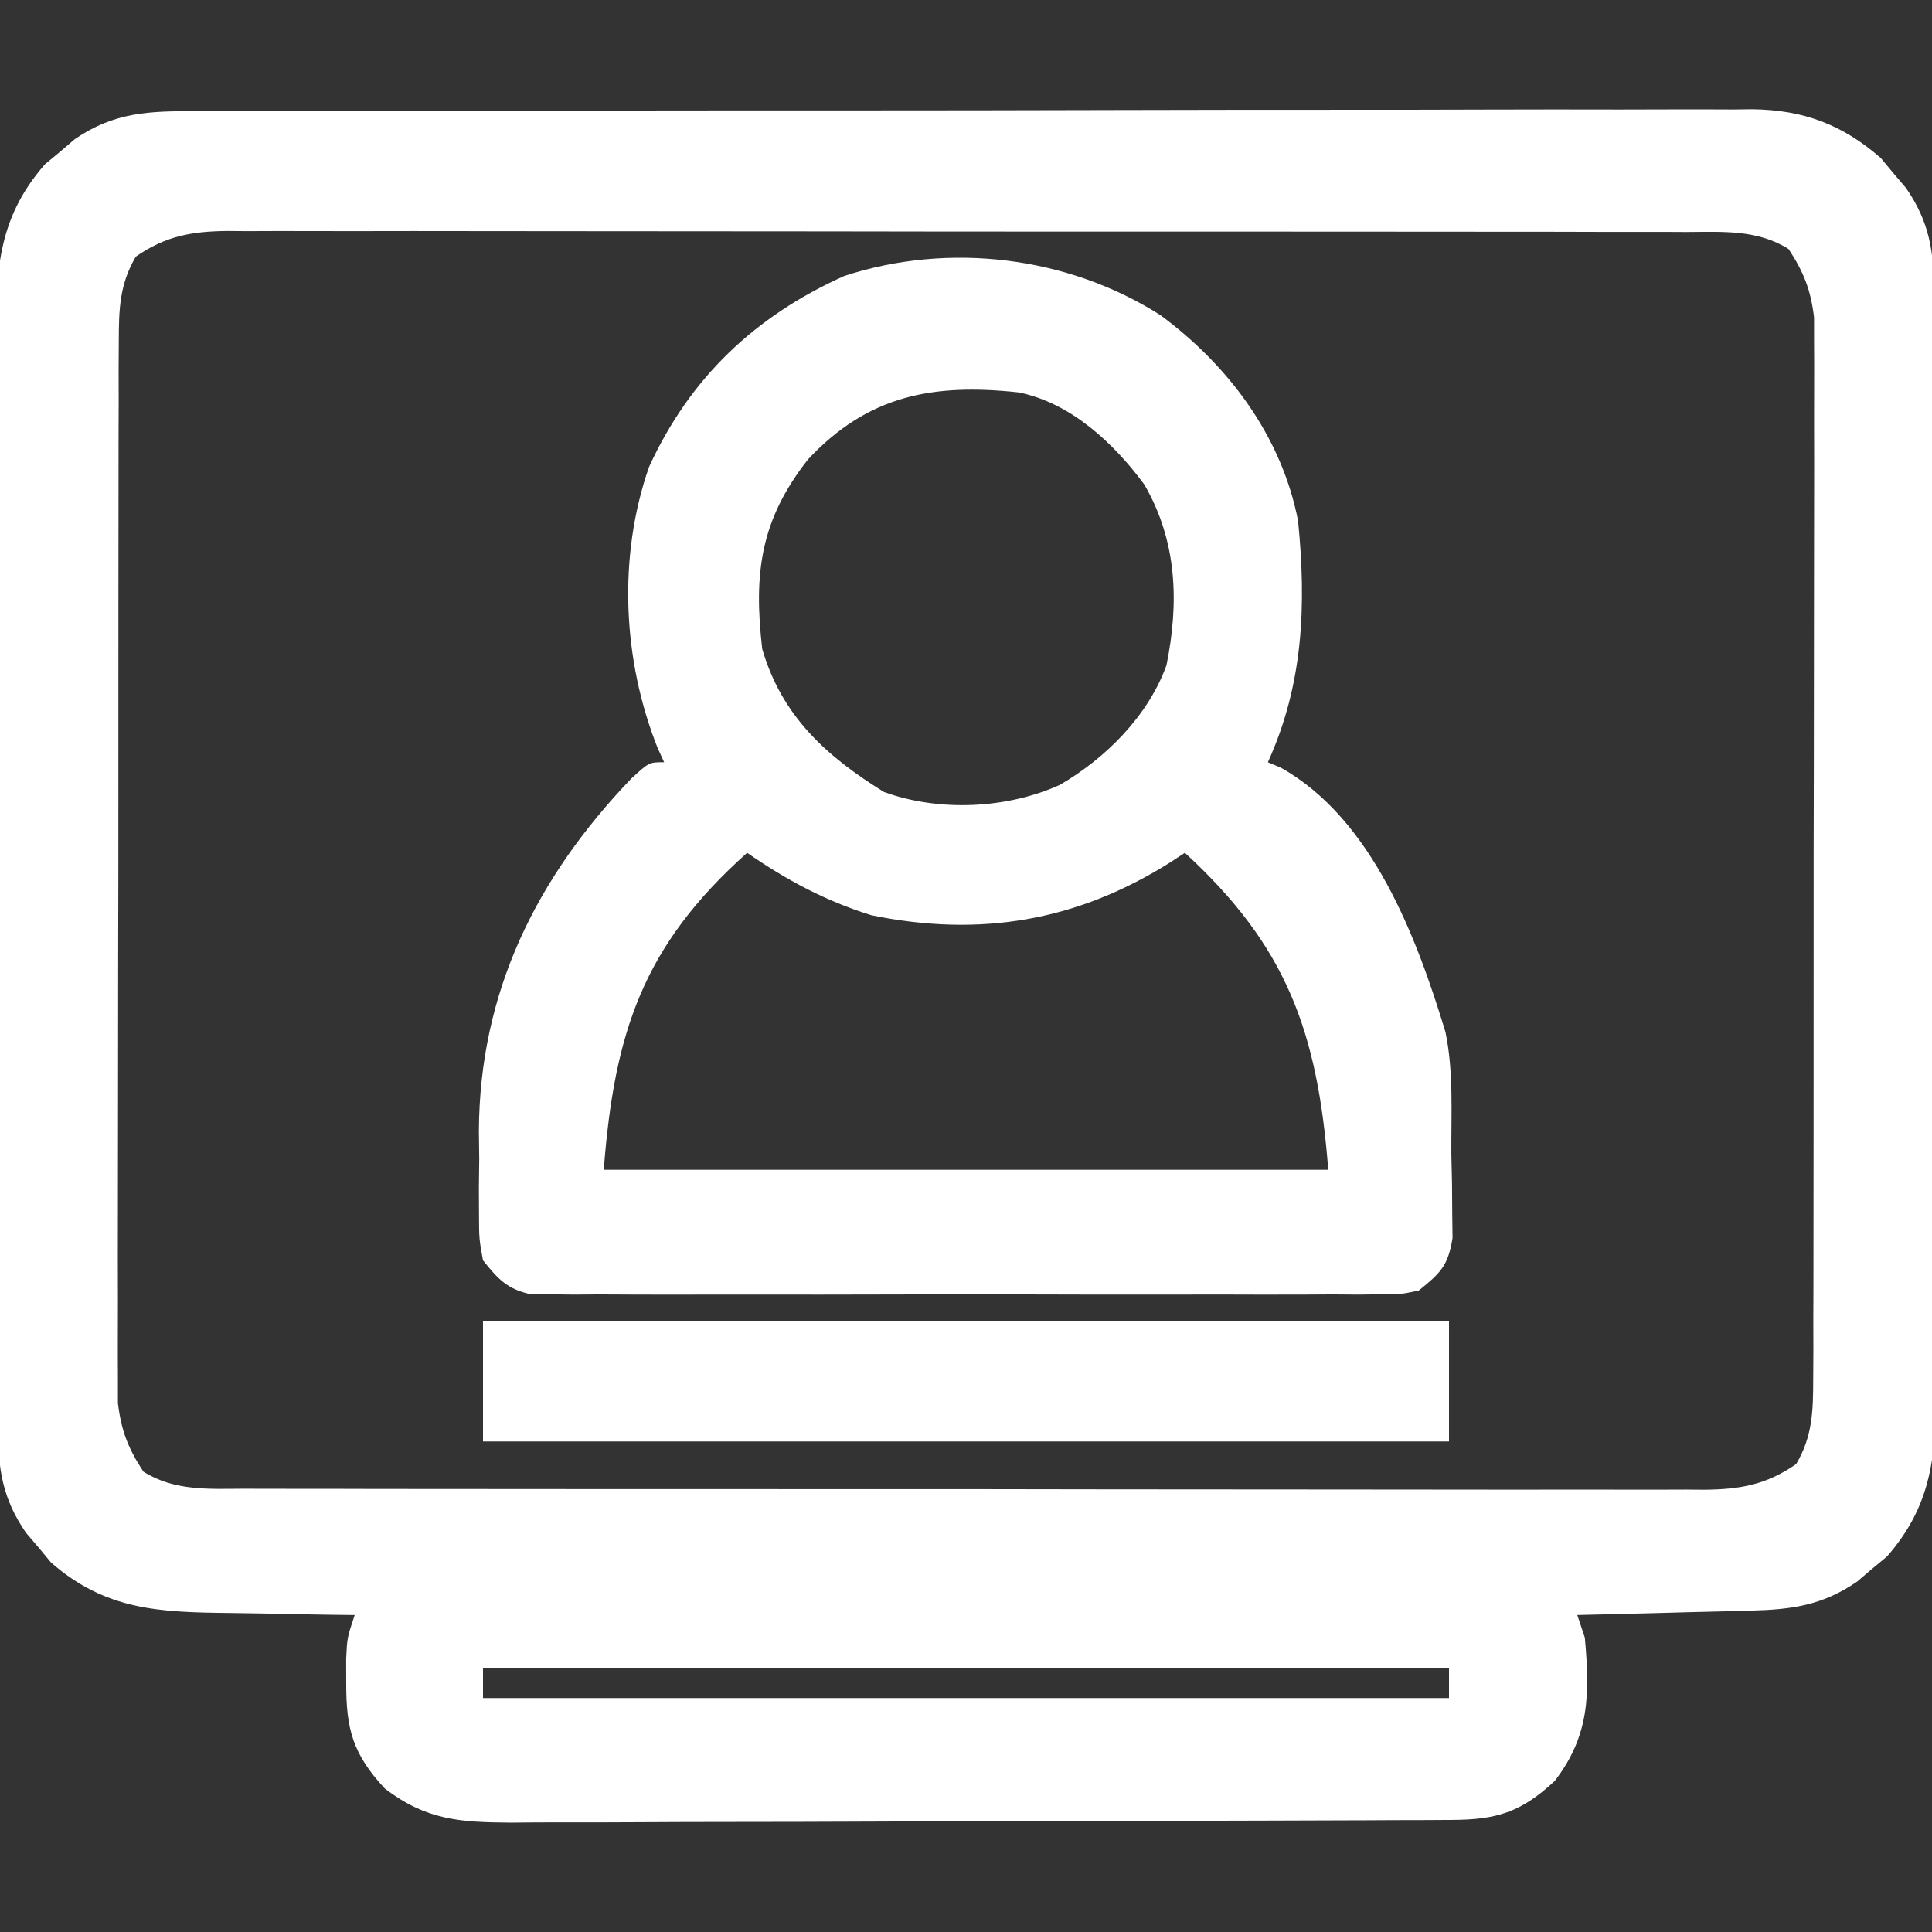 <?xml version="1.0" encoding="UTF-8"?>
<svg version="1.1" xmlns="http://www.w3.org/2000/svg" width="256" height="256">
<rect width="100%" height="100%" fill="#333333" stroke="none"/>
<path d="M0 0 C1.358 -0.007 1.358 -0.007 2.743 -0.014 C5.777 -0.026 8.81 -0.025 11.844 -0.023 C14.019 -0.029 16.194 -0.036 18.369 -0.043 C24.278 -0.061 30.187 -0.066 36.096 -0.067 C41.029 -0.069 45.962 -0.076 50.895 -0.083 C62.534 -0.1 74.172 -0.105 85.811 -0.103 C97.816 -0.102 109.822 -0.123 121.827 -0.155 C132.135 -0.181 142.442 -0.192 152.75 -0.19 C158.906 -0.19 165.062 -0.195 171.218 -0.217 C177.009 -0.236 182.799 -0.236 188.59 -0.222 C190.714 -0.22 192.837 -0.224 194.961 -0.236 C197.864 -0.252 200.765 -0.242 203.668 -0.227 C204.505 -0.237 205.342 -0.248 206.205 -0.258 C212.963 -0.179 218.159 1.757 223.267 6.232 C223.806 6.883 224.344 7.534 224.9 8.205 C225.454 8.853 226.008 9.502 226.579 10.17 C229.702 14.702 230.277 18.588 230.292 24.041 C230.297 24.709 230.301 25.378 230.306 26.066 C230.318 28.298 230.317 30.53 230.315 32.763 C230.321 34.366 230.328 35.97 230.335 37.573 C230.353 41.925 230.358 46.276 230.359 50.627 C230.361 53.348 230.365 56.068 230.37 58.788 C230.389 68.283 230.397 77.778 230.395 87.274 C230.394 96.116 230.415 104.959 230.447 113.801 C230.473 121.4 230.484 128.998 230.482 136.597 C230.482 141.132 230.487 145.667 230.509 150.202 C230.528 154.47 230.528 158.737 230.514 163.004 C230.512 164.567 230.516 166.129 230.528 167.692 C230.596 177.005 230.475 184.188 224.06 191.51 C223.409 192.048 222.758 192.587 222.087 193.142 C221.439 193.697 220.79 194.251 220.122 194.822 C215.537 197.981 211.486 198.541 205.974 198.681 C205.315 198.701 204.656 198.72 203.977 198.74 C201.889 198.8 199.801 198.846 197.712 198.892 C196.29 198.931 194.867 198.97 193.445 199.01 C189.971 199.105 186.498 199.189 183.025 199.267 C183.355 200.257 183.685 201.247 184.025 202.267 C184.689 209.721 184.669 215.242 180.025 221.267 C175.568 225.398 172.379 226.39 166.396 226.415 C164.638 226.425 164.638 226.425 162.844 226.436 C160.914 226.44 160.914 226.44 158.944 226.444 C157.575 226.451 156.207 226.457 154.838 226.464 C150.343 226.485 145.848 226.496 141.353 226.506 C139.804 226.51 138.256 226.514 136.707 226.518 C129.431 226.537 122.155 226.551 114.879 226.56 C106.486 226.569 98.092 226.596 89.699 226.636 C83.208 226.666 76.717 226.681 70.226 226.684 C66.351 226.687 62.476 226.696 58.6 226.721 C54.953 226.744 51.305 226.748 47.658 226.738 C45.687 226.737 43.717 226.756 41.747 226.776 C34.952 226.736 30.499 226.436 25.025 222.267 C20.779 217.686 19.884 214.421 19.9 208.267 C19.896 206.69 19.896 206.69 19.892 205.08 C20.025 202.267 20.025 202.267 21.025 199.267 C19.724 199.253 19.724 199.253 18.398 199.239 C15.147 199.195 11.897 199.133 8.647 199.06 C7.246 199.032 5.846 199.011 4.445 198.996 C-4.802 198.897 -11.971 198.653 -19.218 192.303 C-20.026 191.326 -20.026 191.326 -20.85 190.33 C-21.405 189.682 -21.959 189.033 -22.53 188.365 C-25.653 183.832 -26.228 179.947 -26.243 174.494 C-26.247 173.826 -26.252 173.157 -26.257 172.469 C-26.269 170.236 -26.268 168.004 -26.266 165.772 C-26.272 164.169 -26.279 162.565 -26.286 160.962 C-26.304 156.61 -26.309 152.259 -26.31 147.908 C-26.311 145.187 -26.316 142.467 -26.321 139.747 C-26.339 130.252 -26.348 120.756 -26.346 111.261 C-26.345 102.419 -26.366 93.576 -26.398 84.734 C-26.424 77.135 -26.434 69.537 -26.433 61.938 C-26.433 57.403 -26.438 52.868 -26.459 48.333 C-26.479 44.065 -26.479 39.798 -26.464 35.531 C-26.462 33.968 -26.467 32.406 -26.479 30.843 C-26.547 21.53 -26.426 14.347 -20.011 7.025 C-19.36 6.486 -18.709 5.948 -18.038 5.392 C-17.39 4.838 -16.741 4.284 -16.073 3.713 C-10.831 0.101 -6.159 -0.023 0 0 Z M-7.975 19.267 C-10.152 22.946 -10.228 26.309 -10.236 30.523 C-10.243 31.783 -10.25 33.044 -10.258 34.342 C-10.255 35.731 -10.253 37.12 -10.25 38.509 C-10.254 39.978 -10.26 41.447 -10.266 42.916 C-10.279 46.899 -10.28 50.883 -10.277 54.866 C-10.276 58.194 -10.281 61.521 -10.286 64.849 C-10.297 72.7 -10.297 80.551 -10.291 88.402 C-10.285 96.497 -10.297 104.592 -10.319 112.687 C-10.336 119.642 -10.342 126.597 -10.339 133.551 C-10.337 137.703 -10.34 141.855 -10.354 146.006 C-10.366 149.911 -10.364 153.815 -10.351 157.72 C-10.349 159.151 -10.352 160.582 -10.36 162.013 C-10.37 163.97 -10.361 165.928 -10.35 167.885 C-10.35 168.979 -10.35 170.073 -10.35 171.2 C-9.903 174.857 -8.997 177.188 -6.975 180.267 C-2.84 182.87 1.74 182.551 6.482 182.528 C7.331 182.532 8.181 182.536 9.056 182.54 C11.901 182.55 14.746 182.546 17.591 182.542 C19.631 182.546 21.671 182.552 23.711 182.558 C29.253 182.571 34.794 182.572 40.335 182.569 C44.96 182.568 49.585 182.573 54.21 182.578 C65.12 182.589 76.03 182.589 86.939 182.583 C98.197 182.577 109.455 182.589 120.713 182.611 C130.377 182.628 140.041 182.634 149.705 182.631 C155.477 182.629 161.25 182.632 167.022 182.646 C172.45 182.658 177.878 182.656 183.306 182.643 C185.298 182.641 187.29 182.644 189.283 182.652 C192.002 182.662 194.721 182.654 197.44 182.642 C198.229 182.649 199.017 182.656 199.829 182.664 C204.621 182.617 208.053 182.013 212.025 179.267 C214.201 175.589 214.277 172.226 214.285 168.012 C214.292 166.752 214.299 165.491 214.307 164.193 C214.304 162.804 214.302 161.415 214.299 160.025 C214.304 158.557 214.309 157.088 214.315 155.619 C214.328 151.636 214.329 147.652 214.326 143.669 C214.325 140.341 214.33 137.014 214.335 133.686 C214.346 125.835 214.346 117.984 214.34 110.133 C214.334 102.038 214.347 93.943 214.368 85.848 C214.385 78.893 214.391 71.938 214.388 64.984 C214.386 60.832 214.389 56.68 214.403 52.528 C214.415 48.624 214.414 44.719 214.4 40.815 C214.398 39.384 214.401 37.953 214.409 36.522 C214.42 34.564 214.41 32.607 214.399 30.65 C214.399 29.556 214.399 28.462 214.399 27.334 C213.953 23.678 213.046 21.347 211.025 18.267 C206.89 15.665 202.31 15.984 197.567 16.007 C196.293 16.001 196.293 16.001 194.993 15.995 C192.148 15.985 189.303 15.989 186.458 15.993 C184.418 15.988 182.378 15.983 180.338 15.977 C174.796 15.964 169.255 15.963 163.714 15.966 C159.089 15.967 154.464 15.962 149.839 15.957 C138.929 15.946 128.02 15.946 117.11 15.952 C105.852 15.958 94.594 15.945 83.336 15.924 C73.672 15.907 64.008 15.901 54.345 15.904 C48.572 15.906 42.799 15.903 37.027 15.889 C31.599 15.877 26.171 15.878 20.743 15.892 C18.751 15.894 16.759 15.891 14.767 15.883 C12.047 15.872 9.328 15.881 6.609 15.893 C5.426 15.882 5.426 15.882 4.22 15.871 C-0.572 15.918 -4.004 16.522 -7.975 19.267 Z M38.025 206.267 C38.025 207.587 38.025 208.907 38.025 210.267 C80.265 210.267 122.505 210.267 166.025 210.267 C166.025 208.947 166.025 207.627 166.025 206.267 C123.785 206.267 81.545 206.267 38.025 206.267 Z " fill="#FFFFFF" transform="translate(25.975,14.733)"/>
<path d="M0 0 C9.05 6.679 16.053 16.073 18.234 27.238 C19.347 38.435 18.946 48.89 14.234 59.238 C14.804 59.477 15.374 59.715 15.961 59.961 C28.074 66.767 33.947 82.427 37.767 94.99 C38.867 100.284 38.506 105.854 38.547 111.238 C38.576 112.522 38.605 113.806 38.635 115.129 C38.643 116.361 38.652 117.594 38.66 118.863 C38.682 120.553 38.682 120.553 38.704 122.277 C38.119 125.966 37.104 126.918 34.234 129.238 C31.879 129.742 31.879 129.742 29.225 129.746 C28.215 129.757 27.206 129.769 26.166 129.78 C24.514 129.768 24.514 129.768 22.828 129.756 C21.664 129.763 20.499 129.77 19.299 129.777 C15.444 129.795 11.59 129.783 7.734 129.77 C5.059 129.772 2.384 129.776 -0.291 129.781 C-5.9 129.788 -11.508 129.779 -17.117 129.76 C-23.6 129.738 -30.082 129.745 -36.565 129.767 C-42.132 129.785 -47.7 129.788 -53.268 129.777 C-56.593 129.771 -59.917 129.772 -63.241 129.783 C-66.948 129.794 -70.653 129.778 -74.359 129.756 C-75.461 129.764 -76.562 129.772 -77.697 129.78 C-78.706 129.769 -79.716 129.758 -80.756 129.746 C-81.632 129.745 -82.508 129.743 -83.411 129.742 C-86.564 129.068 -87.774 127.722 -89.766 125.238 C-90.283 122.42 -90.283 122.42 -90.297 119.18 C-90.302 117.988 -90.307 116.796 -90.312 115.568 C-90.297 114.325 -90.282 113.082 -90.266 111.801 C-90.281 110.592 -90.297 109.384 -90.312 108.139 C-90.233 89.689 -82.696 74.534 -70.121 61.406 C-67.766 59.238 -67.766 59.238 -65.766 59.238 C-66.199 58.287 -66.199 58.287 -66.641 57.316 C-71.268 45.685 -71.916 32.003 -67.766 20.113 C-62.356 8.294 -53.704 0.107 -41.891 -5.199 C-27.972 -9.746 -12.229 -7.79 0 0 Z M-46.703 19.113 C-52.984 27.113 -53.936 34.13 -52.766 44.238 C-50.165 53.125 -44.302 58.426 -36.641 63.176 C-29.335 65.834 -20.35 65.416 -13.328 62.238 C-7.255 58.702 -1.654 53.132 0.793 46.406 C2.499 38.029 2.196 29.887 -2.148 22.426 C-6.223 16.915 -11.876 11.641 -18.766 10.238 C-30.117 9.005 -38.759 10.607 -46.703 19.113 Z M-54.766 71.238 C-68.529 83.532 -72.36 94.96 -73.766 113.238 C-42.086 113.238 -10.406 113.238 22.234 113.238 C20.819 94.833 16.647 83.55 3.234 71.238 C2.629 71.637 2.023 72.035 1.398 72.445 C-11.008 80.29 -23.865 82.471 -38.312 79.512 C-44.403 77.61 -49.532 74.861 -54.766 71.238 Z " fill="#FFFFFF" transform="translate(153.766,41.762)"/>
<path d="M0 0 C42.24 0 84.48 0 128 0 C128 5.28 128 10.56 128 16 C85.76 16 43.52 16 0 16 C0 10.72 0 5.44 0 0 Z " fill="#FFFFFF" transform="translate(64,175)"/>
</svg>
